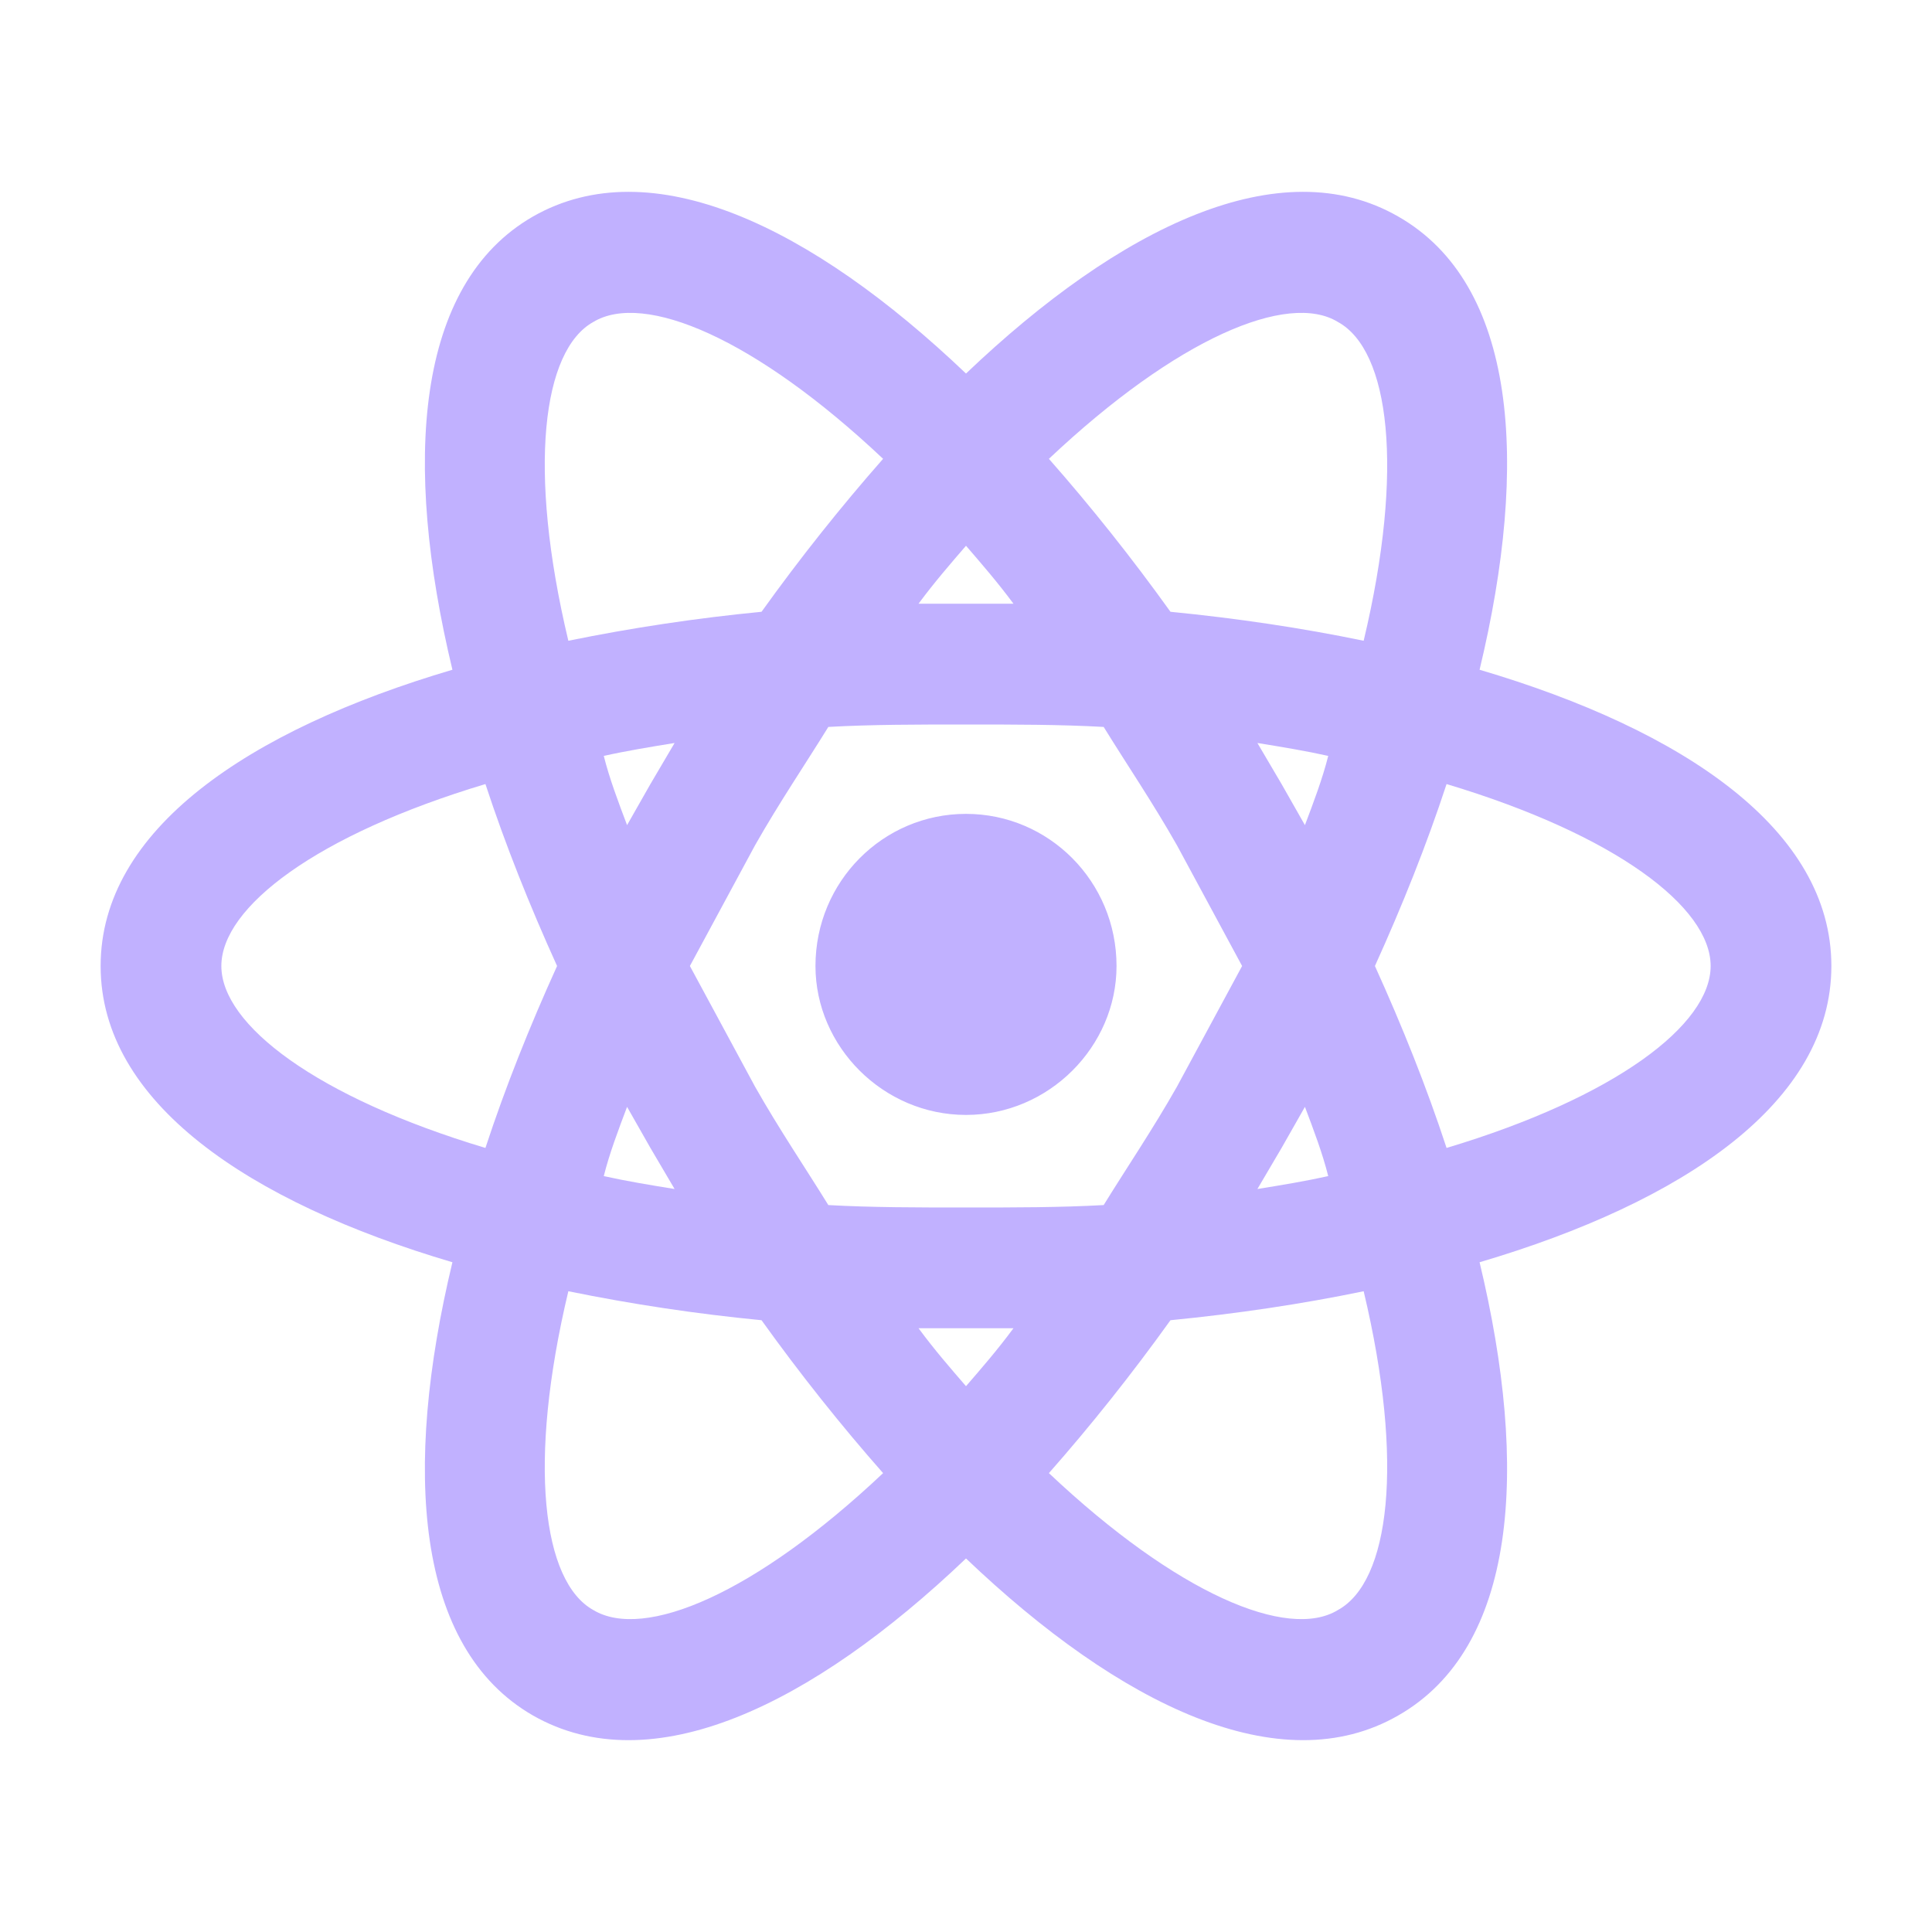 <svg width="35" height="35" viewBox="0 0 35 35" fill="none" xmlns="http://www.w3.org/2000/svg">
<path d="M17.5 14.744C19.002 14.744 20.227 15.969 20.227 17.5C20.227 18.958 19.002 20.198 17.5 20.198C15.998 20.198 14.773 18.958 14.773 17.5C14.773 15.969 15.998 14.744 17.5 14.744ZM10.748 29.167C11.667 29.721 13.679 28.875 15.998 26.687C15.24 25.827 14.496 24.894 13.796 23.917C12.621 23.803 11.452 23.628 10.296 23.392C9.552 26.512 9.829 28.656 10.748 29.167ZM11.783 20.796L11.36 20.052C11.2 20.475 11.04 20.898 10.938 21.306C11.331 21.394 11.769 21.467 12.221 21.54L11.783 20.796ZM21.321 19.687L22.502 17.5L21.321 15.312C20.883 14.54 20.417 13.854 19.994 13.169C19.206 13.125 18.375 13.125 17.5 13.125C16.625 13.125 15.794 13.125 15.006 13.169C14.583 13.854 14.117 14.54 13.679 15.312L12.498 17.5L13.679 19.687C14.117 20.46 14.583 21.146 15.006 21.831C15.794 21.875 16.625 21.875 17.5 21.875C18.375 21.875 19.206 21.875 19.994 21.831C20.417 21.146 20.883 20.46 21.321 19.687ZM17.5 9.887C17.223 10.208 16.931 10.544 16.64 10.937H18.36C18.069 10.544 17.777 10.208 17.5 9.887ZM17.5 25.112C17.777 24.792 18.069 24.456 18.36 24.062H16.64C16.931 24.456 17.223 24.792 17.5 25.112ZM24.238 5.833C23.333 5.279 21.321 6.125 19.002 8.312C19.76 9.173 20.504 10.106 21.204 11.083C22.4 11.2 23.581 11.375 24.704 11.608C25.448 8.487 25.171 6.344 24.238 5.833ZM23.217 14.204L23.64 14.948C23.8 14.525 23.96 14.102 24.062 13.694C23.669 13.606 23.231 13.533 22.779 13.46L23.217 14.204ZM25.331 3.923C27.475 5.148 27.708 8.371 26.804 12.133C30.508 13.227 33.177 15.035 33.177 17.5C33.177 19.965 30.508 21.773 26.804 22.867C27.708 26.629 27.475 29.852 25.331 31.077C23.202 32.302 20.3 30.902 17.5 28.233C14.7 30.902 11.798 32.302 9.654 31.077C7.525 29.852 7.292 26.629 8.196 22.867C4.492 21.773 1.823 19.965 1.823 17.5C1.823 15.035 4.492 13.227 8.196 12.133C7.292 8.371 7.525 5.148 9.654 3.923C11.798 2.698 14.7 4.098 17.5 6.767C20.3 4.098 23.202 2.698 25.331 3.923ZM24.908 17.5C25.404 18.594 25.842 19.687 26.206 20.796C29.269 19.877 30.99 18.564 30.99 17.5C30.99 16.435 29.269 15.123 26.206 14.204C25.842 15.312 25.404 16.406 24.908 17.5ZM10.092 17.5C9.596 16.406 9.158 15.312 8.794 14.204C5.731 15.123 4.01 16.435 4.01 17.5C4.01 18.564 5.731 19.877 8.794 20.796C9.158 19.687 9.596 18.594 10.092 17.5ZM23.217 20.796L22.779 21.54C23.231 21.467 23.669 21.394 24.062 21.306C23.96 20.898 23.8 20.475 23.64 20.052L23.217 20.796ZM19.002 26.687C21.321 28.875 23.333 29.721 24.238 29.167C25.171 28.656 25.448 26.512 24.704 23.392C23.581 23.625 22.4 23.8 21.204 23.917C20.504 24.894 19.76 25.827 19.002 26.687ZM11.783 14.204L12.221 13.46C11.769 13.533 11.331 13.606 10.938 13.694C11.04 14.102 11.2 14.525 11.36 14.948L11.783 14.204ZM15.998 8.312C13.679 6.125 11.667 5.279 10.748 5.833C9.829 6.344 9.552 8.487 10.296 11.608C11.452 11.372 12.621 11.197 13.796 11.083C14.496 10.106 15.24 9.173 15.998 8.312Z" fill="#C1B1FF"/>
</svg>
